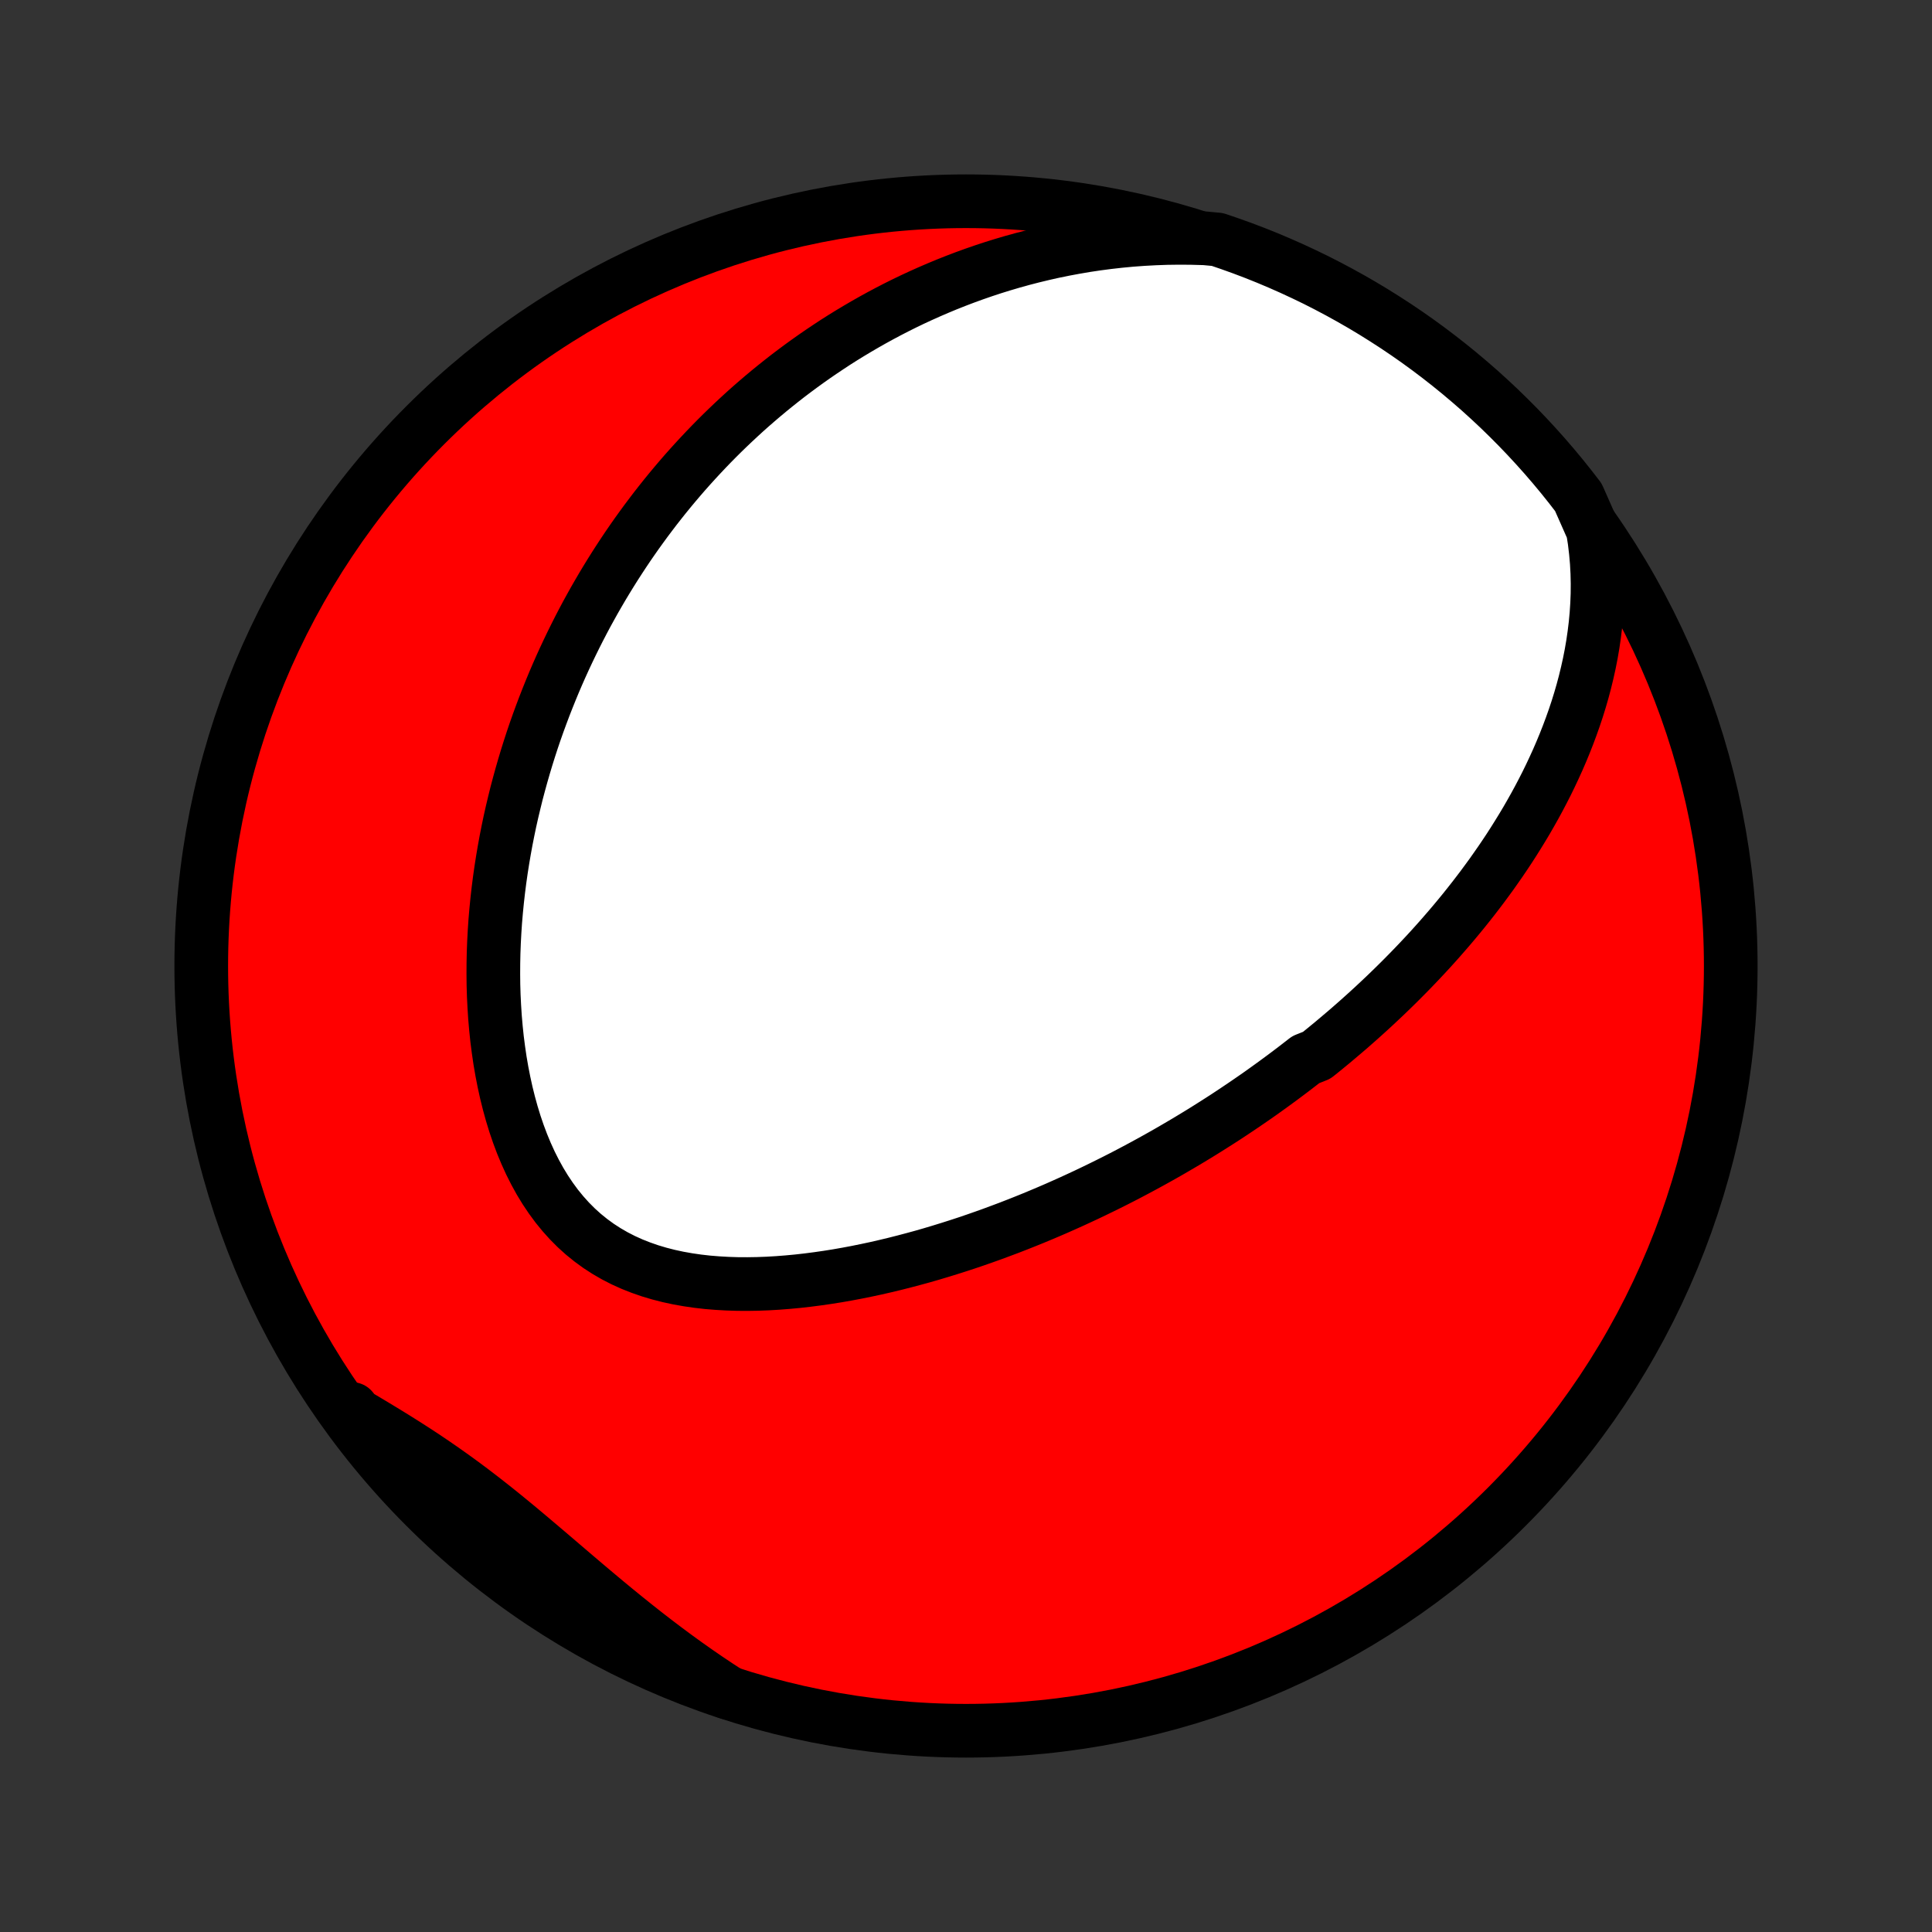 <?xml version="1.0" encoding="utf-8" standalone="no"?>
<!DOCTYPE svg PUBLIC "-//W3C//DTD SVG 1.1//EN"
  "http://www.w3.org/Graphics/SVG/1.1/DTD/svg11.dtd">
<!-- Created with matplotlib (http://matplotlib.org/) -->
<svg height="72pt" version="1.1" viewBox="0 0 72 72" width="72pt" xmlns="http://www.w3.org/2000/svg" xmlns:xlink="http://www.w3.org/1999/xlink">
 <rect x="0" y="0" width="72" height="72" fill="#333333" stroke="none"/>
 <defs>
  <style type="text/css">
*{stroke-linecap:butt;stroke-linejoin:round;}
  </style>
 </defs>
 <g id="figure_1">
  <g id="patch_1">
   <path d="
M0 72
L72 72
L72 0
L0 0
z
" style="fill:none;"/>
  </g>
  <g id="axes_1">
   <g id="PatchCollection_1">
    <defs>
     <path d="
M36 -7.5
C43.558 -7.5 50.808 -10.503 56.153 -15.848
C61.497 -21.192 64.5 -28.442 64.5 -36
C64.5 -43.558 61.497 -50.808 56.153 -56.153
C50.808 -61.497 43.558 -64.5 36 -64.5
C28.442 -64.5 21.192 -61.497 15.848 -56.153
C10.503 -50.808 7.5 -43.558 7.5 -36
C7.5 -28.442 10.503 -21.192 15.848 -15.848
C21.192 -10.503 28.442 -7.5 36 -7.5
z
" id="C0_0_a811fe30f3"/>
     <path d="
M59.361 -52.246
L59.424 -51.841
L59.472 -51.438
L59.507 -51.039
L59.528 -50.644
L59.537 -50.252
L59.534 -49.864
L59.519 -49.481
L59.494 -49.101
L59.459 -48.727
L59.414 -48.357
L59.361 -47.992
L59.299 -47.631
L59.229 -47.276
L59.151 -46.925
L59.067 -46.579
L58.976 -46.238
L58.879 -45.903
L58.776 -45.572
L58.667 -45.245
L58.553 -44.924
L58.435 -44.608
L58.312 -44.296
L58.185 -43.989
L58.054 -43.686
L57.919 -43.389
L57.781 -43.095
L57.64 -42.806
L57.495 -42.522
L57.348 -42.242
L57.198 -41.966
L57.045 -41.694
L56.891 -41.426
L56.733 -41.162
L56.574 -40.903
L56.413 -40.646
L56.251 -40.394
L56.086 -40.145
L55.92 -39.9
L55.752 -39.659
L55.584 -39.42
L55.413 -39.186
L55.242 -38.954
L55.069 -38.726
L54.895 -38.5
L54.72 -38.278
L54.544 -38.058
L54.367 -37.842
L54.189 -37.628
L54.01 -37.417
L53.83 -37.209
L53.65 -37.003
L53.468 -36.799
L53.286 -36.598
L53.103 -36.4
L52.919 -36.204
L52.734 -36.01
L52.549 -35.818
L52.362 -35.628
L52.175 -35.44
L51.987 -35.254
L51.799 -35.071
L51.61 -34.889
L51.419 -34.709
L51.228 -34.53
L51.037 -34.354
L50.844 -34.179
L50.65 -34.005
L50.456 -33.834
L50.261 -33.663
L50.064 -33.495
L49.867 -33.328
L49.669 -33.161
L49.47 -32.997
L49.27 -32.834
L49.068 -32.672
L48.663 -32.511
L48.458 -32.352
L48.252 -32.193
L48.045 -32.036
L47.837 -31.88
L47.627 -31.725
L47.416 -31.571
L47.204 -31.418
L46.99 -31.265
L46.774 -31.114
L46.557 -30.964
L46.339 -30.815
L46.119 -30.667
L45.897 -30.519
L45.674 -30.372
L45.449 -30.227
L45.221 -30.082
L44.993 -29.938
L44.762 -29.794
L44.529 -29.652
L44.294 -29.51
L44.057 -29.369
L43.818 -29.229
L43.577 -29.089
L43.333 -28.95
L43.087 -28.812
L42.839 -28.675
L42.589 -28.539
L42.335 -28.403
L42.08 -28.268
L41.822 -28.134
L41.561 -28.001
L41.297 -27.869
L41.031 -27.738
L40.761 -27.607
L40.489 -27.477
L40.214 -27.349
L39.936 -27.221
L39.655 -27.095
L39.371 -26.969
L39.084 -26.845
L38.793 -26.722
L38.5 -26.6
L38.203 -26.48
L37.903 -26.361
L37.599 -26.243
L37.292 -26.128
L36.982 -26.013
L36.669 -25.901
L36.351 -25.79
L36.031 -25.681
L35.707 -25.575
L35.38 -25.471
L35.049 -25.369
L34.715 -25.269
L34.378 -25.172
L34.037 -25.079
L33.693 -24.988
L33.346 -24.9
L32.996 -24.816
L32.643 -24.735
L32.287 -24.659
L31.928 -24.586
L31.567 -24.518
L31.203 -24.454
L30.837 -24.396
L30.469 -24.343
L30.099 -24.295
L29.728 -24.253
L29.355 -24.218
L28.981 -24.189
L28.607 -24.167
L28.232 -24.153
L27.857 -24.147
L27.483 -24.149
L27.11 -24.161
L26.738 -24.182
L26.368 -24.212
L26 -24.254
L25.636 -24.307
L25.276 -24.371
L24.919 -24.448
L24.568 -24.538
L24.223 -24.641
L23.884 -24.759
L23.552 -24.89
L23.227 -25.037
L22.911 -25.199
L22.605 -25.376
L22.307 -25.569
L22.02 -25.778
L21.743 -26.002
L21.477 -26.242
L21.223 -26.497
L20.98 -26.767
L20.748 -27.051
L20.529 -27.349
L20.321 -27.659
L20.125 -27.981
L19.941 -28.315
L19.768 -28.658
L19.607 -29.012
L19.457 -29.373
L19.318 -29.743
L19.19 -30.119
L19.073 -30.501
L18.966 -30.889
L18.869 -31.28
L18.782 -31.676
L18.704 -32.074
L18.635 -32.474
L18.576 -32.877
L18.524 -33.28
L18.482 -33.684
L18.447 -34.088
L18.421 -34.492
L18.401 -34.895
L18.389 -35.297
L18.385 -35.698
L18.387 -36.097
L18.395 -36.494
L18.41 -36.889
L18.431 -37.281
L18.457 -37.67
L18.49 -38.057
L18.528 -38.44
L18.571 -38.821
L18.619 -39.198
L18.672 -39.572
L18.73 -39.942
L18.792 -40.308
L18.858 -40.671
L18.929 -41.031
L19.003 -41.386
L19.082 -41.738
L19.165 -42.086
L19.25 -42.431
L19.34 -42.771
L19.433 -43.108
L19.529 -43.441
L19.628 -43.771
L19.73 -44.096
L19.835 -44.418
L19.943 -44.737
L20.054 -45.051
L20.168 -45.362
L20.284 -45.67
L20.403 -45.974
L20.524 -46.275
L20.647 -46.572
L20.773 -46.866
L20.901 -47.156
L21.032 -47.444
L21.165 -47.728
L21.3 -48.009
L21.437 -48.287
L21.576 -48.562
L21.717 -48.834
L21.86 -49.103
L22.006 -49.369
L22.153 -49.633
L22.303 -49.893
L22.454 -50.151
L22.608 -50.407
L22.763 -50.659
L22.92 -50.909
L23.08 -51.157
L23.241 -51.402
L23.404 -51.645
L23.57 -51.886
L23.737 -52.124
L23.907 -52.36
L24.078 -52.594
L24.252 -52.825
L24.427 -53.055
L24.605 -53.282
L24.785 -53.508
L24.967 -53.731
L25.151 -53.952
L25.338 -54.172
L25.526 -54.389
L25.718 -54.605
L25.911 -54.818
L26.107 -55.03
L26.305 -55.24
L26.506 -55.449
L26.709 -55.655
L26.915 -55.86
L27.123 -56.062
L27.335 -56.264
L27.549 -56.463
L27.765 -56.661
L27.985 -56.857
L28.208 -57.051
L28.433 -57.243
L28.662 -57.434
L28.894 -57.623
L29.129 -57.81
L29.367 -57.996
L29.609 -58.179
L29.854 -58.361
L30.103 -58.541
L30.355 -58.719
L30.611 -58.895
L30.871 -59.069
L31.134 -59.242
L31.402 -59.412
L31.674 -59.58
L31.95 -59.745
L32.23 -59.909
L32.514 -60.07
L32.803 -60.229
L33.096 -60.385
L33.394 -60.539
L33.697 -60.69
L34.004 -60.838
L34.317 -60.983
L34.634 -61.125
L34.957 -61.264
L35.284 -61.4
L35.617 -61.532
L35.956 -61.661
L36.3 -61.786
L36.649 -61.907
L37.004 -62.024
L37.365 -62.136
L37.731 -62.244
L38.103 -62.347
L38.481 -62.445
L38.866 -62.538
L39.256 -62.626
L39.652 -62.707
L40.054 -62.782
L40.462 -62.852
L40.876 -62.914
L41.295 -62.969
L41.721 -63.017
L42.153 -63.058
L42.59 -63.09
L43.033 -63.114
L43.481 -63.13
L43.934 -63.136
L44.393 -63.133
L44.9 -63.119
L45.371 -63.075
L45.839 -62.915
L46.304 -62.748
L46.767 -62.572
L47.226 -62.388
L47.681 -62.196
L48.133 -61.996
L48.581 -61.788
L49.026 -61.573
L49.466 -61.349
L49.902 -61.118
L50.334 -60.879
L50.762 -60.633
L51.185 -60.379
L51.604 -60.117
L52.018 -59.849
L52.427 -59.573
L52.831 -59.29
L53.23 -58.999
L53.623 -58.702
L54.011 -58.398
L54.394 -58.087
L54.771 -57.769
L55.143 -57.445
L55.508 -57.114
L55.868 -56.777
L56.221 -56.433
L56.569 -56.083
L56.91 -55.727
L57.245 -55.365
L57.573 -54.998
L57.895 -54.624
L58.21 -54.245
L58.518 -53.86
L58.82 -53.469
z
" id="C0_1_7153532ebf"/>
     <path d="
M27.148 -8.916
L26.756 -9.171
L26.366 -9.432
L25.979 -9.698
L25.593 -9.97
L25.209 -10.248
L24.828 -10.53
L24.449 -10.817
L24.072 -11.108
L23.698 -11.403
L23.325 -11.702
L22.955 -12.003
L22.588 -12.306
L22.222 -12.612
L21.859 -12.918
L21.497 -13.226
L21.137 -13.533
L20.779 -13.839
L20.422 -14.144
L20.066 -14.446
L19.711 -14.746
L19.357 -15.043
L19.003 -15.335
L18.65 -15.623
L18.296 -15.905
L17.942 -16.182
L17.587 -16.454
L17.232 -16.719
L16.875 -16.978
L16.518 -17.231
L16.16 -17.478
L15.802 -17.72
L15.442 -17.955
L15.082 -18.186
L14.722 -18.412
L14.361 -18.634
L14 -18.853
L13.64 -19.069
L13.28 -19.281
L13.112 -19.492
L13.412 -19.017
L13.719 -18.62
L14.033 -18.229
L14.353 -17.843
L14.68 -17.462
L15.013 -17.087
L15.353 -16.718
L15.699 -16.355
L16.051 -15.997
L16.409 -15.646
L16.773 -15.301
L17.143 -14.962
L17.519 -14.63
L17.901 -14.304
L18.288 -13.985
L18.68 -13.672
L19.078 -13.367
L19.481 -13.068
L19.888 -12.776
L20.301 -12.491
L20.719 -12.213
L21.141 -11.943
L21.567 -11.68
L21.999 -11.425
L22.434 -11.176
L22.873 -10.936
L23.317 -10.703
L23.764 -10.478
L24.215 -10.26
L24.67 -10.05
L25.128 -9.849
L25.59 -9.655
L26.054 -9.469
L26.522 -9.292
z
" id="C0_2_142b53bcca"/>
    </defs>
    <g clip-path="url(#p1bffca34e9)">
     <use style="fill:#ff0000;stroke:#000000;stroke-width:2.0;" x="0.0" xlink:href="#C0_0_a811fe30f3" y="72.0"/>
    </g>
    <g clip-path="url(#p1bffca34e9)">
     <use style="fill:#ffffff;stroke:#000000;stroke-width:2.0;" x="0.0" xlink:href="#C0_1_7153532ebf" y="72.0"/>
    </g>
    <g clip-path="url(#p1bffca34e9)">
     <use style="fill:#ffffff;stroke:#000000;stroke-width:2.0;" x="0.0" xlink:href="#C0_2_142b53bcca" y="72.0"/>
    </g>
   </g>
  </g>
 </g>
 <defs>
  <clipPath id="p1bffca34e9">
   <rect height="72.0" width="72.0" x="0.0" y="0.0"/>
  </clipPath>
 </defs>
</svg>

